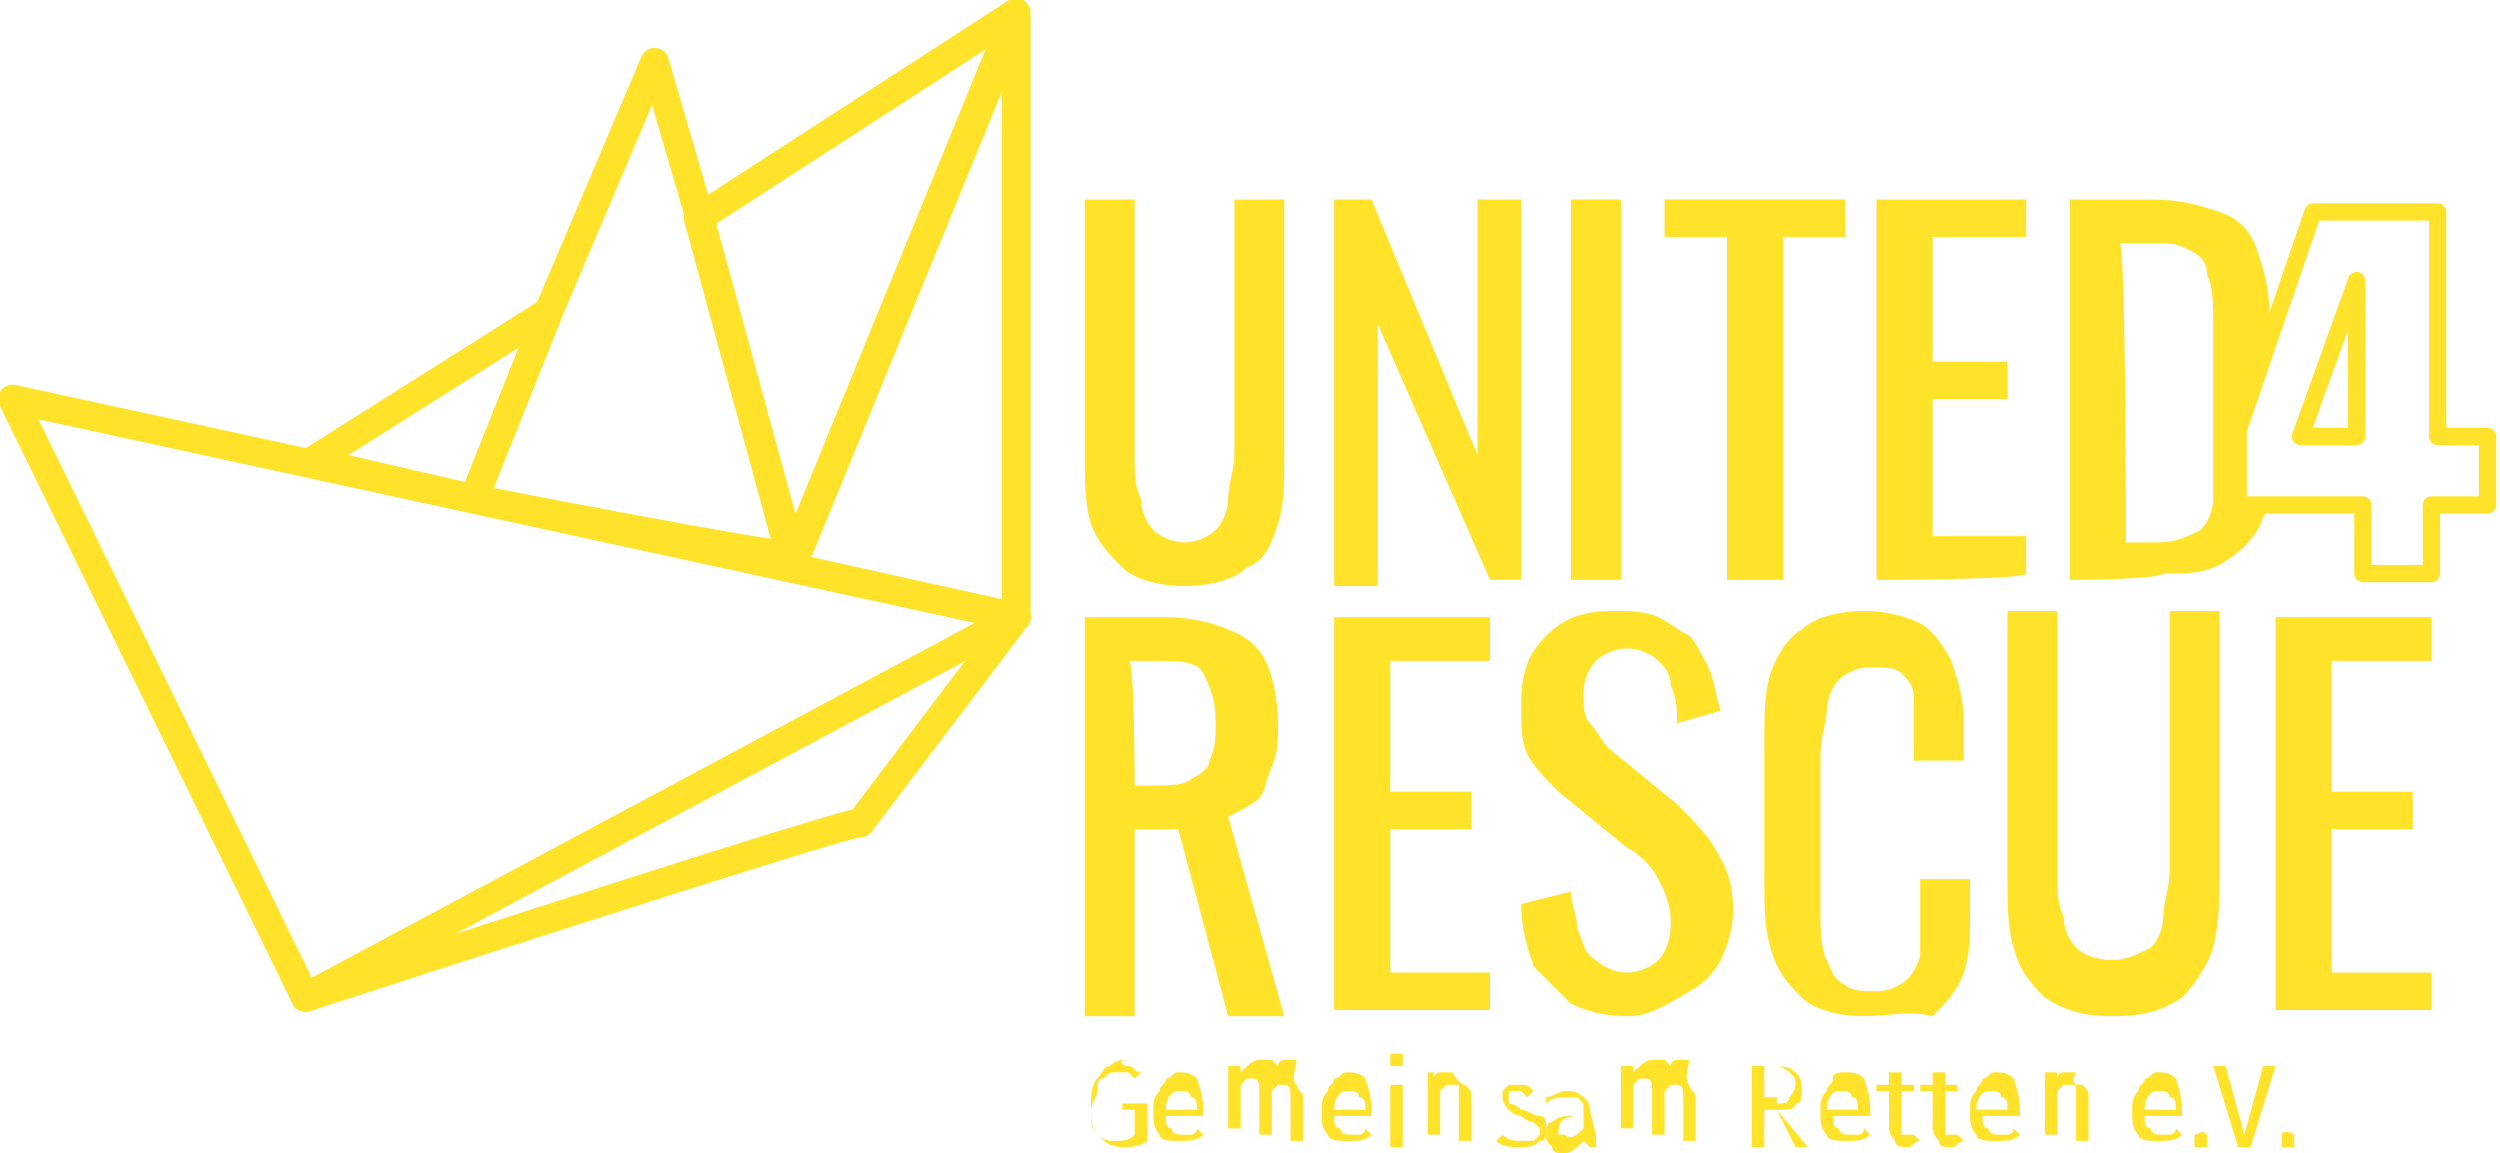 <?xml version="1.0" encoding="utf-8"?>
<!-- Generator: Adobe Illustrator 25.1.0, SVG Export Plug-In . SVG Version: 6.00 Build 0)  -->
<svg version="1.1" id="Ebene_1" xmlns="http://www.w3.org/2000/svg" xmlns:xlink="http://www.w3.org/1999/xlink" x="0px" y="0px" width="40.1px" height="18.5px"
	 viewBox="0 0 40.1 18.5">
<path fill="#FFE32B" d="M19,9.4c-0.4,0-0.8-0.1-1-0.3c-0.2-0.2-0.4-0.4-0.5-0.7c-0.1-0.3-0.1-0.7-0.1-1.1V3.2h0.8v4.1
	c0,0.3,0,0.5,0.1,0.7c0,0.2,0.1,0.4,0.2,0.5s0.3,0.2,0.5,0.2s0.4-0.1,0.5-0.2s0.2-0.3,0.2-0.5c0-0.2,0.1-0.5,0.1-0.7V3.2h0.8v4.1
	c0,0.4,0,0.8-0.1,1.1C20.4,8.7,20.3,9,20,9.1C19.8,9.3,19.4,9.4,19,9.4z"/>
<path fill="#FFE32B" d="M21.4,9.3V3.2H22l1.7,4.1V3.2h0.7v6.1h-0.5l-1.8-4.1v4.2h-0.7V9.3z"/>
<rect x="25.2" y="3.2" fill="#FFE32B" width="0.8" height="6.1"/>
<path fill="#FFE32B" d="M27.7,9.3V3.8h-1V3.2h2.9v0.6h-1v5.5H27.7z"/>
<path fill="#FFE32B" d="M30.1,9.3V3.2h2.4v0.6H31v2h1.2v0.6H31v2.2h1.5v0.6C32.5,9.3,30.1,9.3,30.1,9.3z"/>
<path fill="#FFE32B" d="M34.1,8.7h0.5c0.3,0,0.5-0.1,0.7-0.2c0.1-0.1,0.2-0.3,0.2-0.5c0-0.2,0-0.5,0-0.8v-2c0-0.3,0-0.6-0.1-0.8
	c0-0.2-0.1-0.3-0.3-0.4s-0.3-0.1-0.6-0.1H34C34.1,3.9,34.1,8.7,34.1,8.7z M33.2,9.3V3.2h1.3c0.5,0,0.8,0.1,1.1,0.2
	c0.3,0.1,0.5,0.3,0.6,0.6s0.2,0.6,0.2,1l-0.1,0.5l-0.4,1.3V8h0.5c0,0,0,0.2-0.1,0.3C36.2,8.6,36,8.8,35.7,9s-0.6,0.2-1,0.2
	C34.6,9.3,33.2,9.3,33.2,9.3z"/>
<path fill="#FFE32B" d="M18.2,12.6h0.3c0.2,0,0.5,0,0.6-0.1c0.2-0.1,0.3-0.2,0.3-0.3c0.1-0.2,0.1-0.4,0.1-0.6c0-0.4-0.1-0.6-0.2-0.8
	c-0.1-0.2-0.4-0.2-0.8-0.2h-0.4C18.2,10.5,18.2,12.6,18.2,12.6z M17.4,16.2V9.9h1.3c0.4,0,0.8,0.1,1,0.2c0.3,0.1,0.5,0.3,0.6,0.5
	s0.2,0.6,0.2,1c0,0.2,0,0.5-0.1,0.7s-0.1,0.4-0.2,0.5s-0.3,0.2-0.5,0.3l0.9,3.2h-0.9l-0.8-3h-0.7v3h-0.8V16.2z"/>
<path fill="#FFE32B" d="M21.4,16.2V9.9h2.5v0.7h-1.6v2.1h1.3v0.6h-1.3v2.3h1.6v0.6H21.4z"/>
<path fill="#FFE32B" d="M26.1,16.3c-0.4,0-0.7-0.1-0.9-0.2c-0.2-0.2-0.4-0.4-0.6-0.6c-0.1-0.3-0.2-0.6-0.2-1l0.8-0.2
	c0,0.2,0.1,0.4,0.1,0.6c0.1,0.2,0.1,0.4,0.3,0.5c0.1,0.1,0.3,0.2,0.5,0.2s0.4-0.1,0.5-0.2s0.2-0.3,0.2-0.6c0-0.3-0.1-0.5-0.2-0.7
	s-0.3-0.4-0.5-0.5L25,12.7c-0.2-0.2-0.4-0.4-0.5-0.6s-0.1-0.5-0.1-0.8c0-0.5,0.1-0.8,0.4-1.1c0.3-0.3,0.6-0.4,1.1-0.4
	c0.2,0,0.5,0,0.7,0.1s0.3,0.2,0.5,0.3c0.1,0.1,0.2,0.3,0.3,0.5c0.1,0.2,0.1,0.4,0.2,0.7l-0.7,0.2c0-0.2,0-0.4-0.1-0.6
	c0-0.2-0.1-0.3-0.2-0.4s-0.3-0.2-0.5-0.2s-0.4,0.1-0.5,0.2s-0.2,0.3-0.2,0.5s0,0.4,0.1,0.5s0.2,0.3,0.3,0.4l1.1,0.9
	c0.2,0.2,0.5,0.5,0.6,0.7c0.2,0.3,0.3,0.6,0.3,1c0,0.3-0.1,0.6-0.2,0.8c-0.1,0.2-0.3,0.4-0.5,0.5C26.6,16.2,26.4,16.3,26.1,16.3z"/>
<path fill="#FFE32B" d="M29.9,16.3c-0.4,0-0.8-0.1-1-0.3c-0.2-0.2-0.4-0.4-0.5-0.8c-0.1-0.3-0.1-0.7-0.1-1.1v-2.2
	c0-0.4,0-0.8,0.1-1.1c0.1-0.3,0.3-0.6,0.5-0.7c0.2-0.2,0.6-0.3,1-0.3s0.7,0.1,0.9,0.2c0.2,0.1,0.4,0.4,0.5,0.6
	c0.1,0.3,0.2,0.6,0.2,1v0.6h-0.8v-0.4c0-0.2,0-0.4,0-0.6s-0.1-0.3-0.2-0.4s-0.3-0.1-0.5-0.1s-0.4,0.1-0.5,0.2s-0.2,0.3-0.2,0.5
	s-0.1,0.4-0.1,0.7v2.5c0,0.3,0,0.6,0.1,0.8c0.1,0.2,0.1,0.3,0.3,0.4c0.1,0.1,0.3,0.1,0.5,0.1s0.4-0.1,0.5-0.2s0.2-0.3,0.2-0.4
	c0-0.2,0-0.4,0-0.7v-0.5h0.8v0.5c0,0.4,0,0.7-0.1,1s-0.3,0.5-0.5,0.7C30.6,16.2,30.3,16.3,29.9,16.3z"/>
<path fill="#FFE32B" d="M33.9,16.3c-0.5,0-0.8-0.1-1.1-0.3c-0.2-0.2-0.4-0.4-0.5-0.8c-0.1-0.3-0.1-0.7-0.1-1.2V9.8H33V14
	c0,0.3,0,0.5,0.1,0.7c0,0.2,0.1,0.4,0.2,0.5c0.1,0.1,0.3,0.2,0.6,0.2c0.2,0,0.4-0.1,0.6-0.2c0.1-0.1,0.2-0.3,0.2-0.5
	s0.1-0.5,0.1-0.7V9.8h0.8V14c0,0.4,0,0.8-0.1,1.2c-0.1,0.3-0.3,0.6-0.5,0.8C34.7,16.2,34.4,16.3,33.9,16.3z"/>
<path fill="#FFE32B" d="M36.5,16.2V9.9H39v0.7h-1.6v2.1h1.3v0.6h-1.3v2.3H39v0.6H36.5z"/>
<path fill="none" stroke="#FFE32B" stroke-width="0.277" stroke-linecap="round" stroke-linejoin="round" stroke-miterlimit="10" d="
	M36.9,7h0.9V4.5L36.9,7z M37.9,9.2V8.1h-2V6.9l1.2-3.5h2V7h0.8v1.1H39v1.1H37.9z"/>
<path fill="none" stroke="#FFE32B" stroke-width="0.461" stroke-linecap="round" stroke-linejoin="round" stroke-miterlimit="10" d="
	M16.3,9.9V0.3l-3.6,8.8L16.3,9.9z"/>
<path fill="none" stroke="#FFE32B" stroke-width="0.461" stroke-linecap="round" stroke-linejoin="round" stroke-miterlimit="10" d="
	M4.9,16l11.4-6.1l-2.5,3.3C13.8,13.1,4.9,16,4.9,16z"/>
<path fill="none" stroke="#FFE32B" stroke-width="0.461" stroke-linecap="round" stroke-linejoin="round" stroke-miterlimit="10" d="
	M16.3,9.9L0.2,6.4L4.9,16C4.9,16,16.3,9.9,16.3,9.9z"/>
<path fill="none" stroke="#FFE32B" stroke-width="0.461" stroke-linecap="round" stroke-linejoin="round" stroke-miterlimit="10" d="
	M7.6,8l1.2-3l1.7-4l0.7,2.4l1.5,5.5C12.7,9,7.6,8,7.6,8z"/>
<path fill="none" stroke="#FFE32B" stroke-width="0.461" stroke-linecap="round" stroke-linejoin="round" stroke-miterlimit="10" d="
	M8.8,5L5,7.4L7.6,8C7.6,8,8.8,5,8.8,5z"/>
<path fill="none" stroke="#FFE32B" stroke-width="0.461" stroke-linecap="round" stroke-linejoin="round" stroke-miterlimit="10" d="
	M16.3,0.2L12.7,9l-1.5-5.5C11.2,3.5,16.3,0.2,16.3,0.2z"/>
<path fill="#FFE32B" d="M18.1,17.1c0.1,0,0.1,0.1,0.2,0.1l-0.1,0.1l-0.1-0.1c0,0-0.1,0-0.2,0s-0.1,0-0.2,0.1c-0.1,0-0.1,0.1-0.1,0.2
	s-0.1,0.2-0.1,0.3c0,0.2,0,0.3,0.1,0.4s0.2,0.1,0.3,0.1c0.1,0,0.2,0,0.3-0.1v-0.4H18v-0.1h0.4v0.6c-0.1,0.1-0.3,0.1-0.4,0.1
	c-0.2,0-0.3-0.1-0.4-0.2s-0.1-0.3-0.1-0.5c0-0.1,0-0.3,0.1-0.4s0.1-0.2,0.2-0.2C17.9,17,18,17,18.1,17C17.9,17,18,17.1,18.1,17.1z"
	/>
<path fill="#FFE32B" d="M19.2,17.8c0-0.1,0-0.2-0.1-0.2c0-0.1-0.1-0.1-0.2-0.1s-0.2,0.1-0.2,0.3L19.2,17.8L19.2,17.8z M19.3,17.9
	h-0.6c0,0.1,0,0.2,0.1,0.2c0,0.1,0.1,0.1,0.2,0.1h0.1c0,0,0.1,0,0.1-0.1l0.1,0.1c-0.1,0.1-0.2,0.1-0.4,0.1c-0.1,0-0.3,0-0.3-0.1
	c-0.1-0.1-0.1-0.2-0.1-0.4c0-0.1,0-0.2,0.1-0.3c0-0.1,0.1-0.1,0.1-0.2c0.1,0,0.1-0.1,0.2-0.1s0.2,0,0.3,0.1
	C19.3,17.6,19.3,17.7,19.3,17.9L19.3,17.9z"/>
<path fill="#FFE32B" d="M20.8,17.4c0,0.1,0.1,0.1,0.1,0.2v0.7h-0.2v-0.7c0-0.1,0-0.2-0.1-0.2h-0.1l-0.1,0.1v0.7h-0.2v-0.7
	c0-0.1,0-0.2-0.1-0.2s-0.1,0-0.1,0l-0.1,0.1v0.7h-0.2v-1h0.2v0.1c0.1-0.1,0.2-0.2,0.3-0.2c0.1,0,0.1,0,0.2,0l0.1,0.1
	c0-0.1,0.1-0.1,0.1-0.1s0.1,0,0.2,0C20.7,17.4,20.8,17.4,20.8,17.4z"/>
<path fill="#FFE32B" d="M21.9,17.8c0-0.1,0-0.2-0.1-0.2c0-0.1-0.1-0.1-0.2-0.1s-0.2,0.1-0.2,0.3L21.9,17.8L21.9,17.8z M22,17.9h-0.6
	c0,0.1,0,0.2,0.1,0.2c0,0.1,0.1,0.1,0.2,0.1h0.1c0,0,0.1,0,0.1-0.1l0.1,0.1c-0.1,0.1-0.2,0.1-0.4,0.1c-0.1,0-0.3,0-0.3-0.1
	c-0.1-0.1-0.1-0.2-0.1-0.4c0-0.1,0-0.2,0.1-0.3c0-0.1,0.1-0.1,0.1-0.2c0.1,0,0.1-0.1,0.2-0.1s0.2,0,0.3,0.1C22,17.6,22,17.7,22,17.9
	L22,17.9z"/>
<path fill="#FFE32B" d="M22.5,17.4v1h-0.2v-1H22.5z M22.5,16.9C22.5,16.9,22.5,17,22.5,16.9c0,0.1,0,0.1,0,0.2h-0.1h-0.1V17v-0.1
	C22.3,16.9,22.4,16.9,22.5,16.9C22.4,16.9,22.5,16.9,22.5,16.9z"/>
<path fill="#FFE32B" d="M23.5,17.4c0.1,0.1,0.1,0.1,0.1,0.2v0.7h-0.2v-0.7c0-0.1,0-0.1,0-0.2h-0.1c-0.1,0-0.1,0-0.1,0l-0.1,0.1v0.7
	h-0.2v-1H23v0.1c0-0.1,0.1-0.1,0.1-0.1s0.1,0,0.2,0C23.4,17.4,23.5,17.4,23.5,17.4z"/>
<path fill="#FFE32B" d="M24.4,17.4c0.1,0,0.1,0,0.2,0.1l-0.1,0.1l-0.1-0.1h-0.1c-0.1,0-0.1,0-0.1,0v0.1v0.1c0,0,0.1,0,0.2,0.1
	c0.1,0,0.2,0.1,0.3,0.1c0.1,0,0.1,0.1,0.1,0.2s0,0.2-0.1,0.2c-0.1,0.1-0.2,0.1-0.3,0.1c-0.2,0-0.3,0-0.4-0.1l0.1-0.1
	c0.1,0.1,0.2,0.1,0.3,0.1c0.1,0,0.1,0,0.2,0l0.1-0.1v-0.1c0,0,0,0-0.1-0.1c0,0-0.1,0-0.2-0.1c-0.1,0-0.2-0.1-0.2-0.1
	s-0.1-0.1-0.1-0.2s0-0.1,0-0.1l0.1-0.1C24.3,17.4,24.3,17.4,24.4,17.4C24.3,17.4,24.4,17.4,24.4,17.4z"/>
<path fill="#FFE32B" d="M25.4,18.1v-0.2h-0.1c-0.2,0-0.3,0.1-0.3,0.2s0,0.1,0,0.1h0.1C25.2,18.3,25.3,18.2,25.4,18.1z M25.6,18.2
	C25.6,18.3,25.6,18.3,25.6,18.2v0.2c-0.1,0-0.1,0-0.1,0l-0.1-0.1c-0.1,0.1-0.2,0.2-0.3,0.2c-0.1,0-0.2,0-0.2-0.1
	c-0.1-0.1-0.1-0.1-0.1-0.2s0-0.2,0.1-0.2c0.1-0.1,0.2-0.1,0.3-0.1h0.2v-0.1c0-0.1,0-0.1-0.1-0.2c0,0-0.1,0-0.2,0s-0.2,0-0.3,0.1
	v-0.1c0.1,0,0.2-0.1,0.3-0.1c0.1,0,0.2,0,0.3,0.1c0.1,0.1,0.1,0.1,0.1,0.2L25.6,18.2C25.5,18.2,25.5,18.2,25.6,18.2z"/>
<path fill="#FFE32B" d="M27.1,17.4c0,0.1,0.1,0.1,0.1,0.2v0.7H27v-0.7c0-0.1,0-0.2-0.1-0.2h-0.1l-0.1,0.1v0.7h-0.2v-0.7
	c0-0.1,0-0.2-0.1-0.2s-0.1,0-0.1,0l-0.1,0.1v0.7H26v-1h0.2v0.1c0.1-0.1,0.2-0.2,0.3-0.2c0.1,0,0.1,0,0.2,0l0.1,0.1
	c0-0.1,0.1-0.1,0.1-0.1s0.1,0,0.2,0C27,17.4,27.1,17.4,27.1,17.4z"/>
<path fill="#FFE32B" d="M28.5,17.7c0.1,0,0.2,0,0.2-0.1c0,0,0.1-0.1,0.1-0.2s0-0.1-0.1-0.2c0,0-0.1-0.1-0.2-0.1h-0.2v0.5h0.2V17.7z
	 M28.5,17.8h-0.2v0.6h-0.2v-1.3h0.3c0.2,0,0.3,0,0.4,0.1s0.1,0.2,0.1,0.3c0,0.1,0,0.2-0.1,0.2C28.8,17.8,28.7,17.8,28.5,17.8
	l0.5,0.6h-0.2C28.8,18.4,28.5,17.8,28.5,17.8z"/>
<path fill="#FFE32B" d="M29.8,17.8c0-0.1,0-0.2-0.1-0.2c0-0.1-0.1-0.1-0.2-0.1s-0.2,0.1-0.2,0.3L29.8,17.8L29.8,17.8z M30,17.9h-0.6
	c0,0.1,0,0.2,0.1,0.2c0,0.1,0.1,0.1,0.2,0.1h0.1c0,0,0.1,0,0.1-0.1l0.1,0.1c-0.1,0.1-0.2,0.1-0.4,0.1c-0.1,0-0.3,0-0.3-0.1
	c-0.1-0.1-0.1-0.2-0.1-0.4c0-0.1,0-0.2,0.1-0.3c0-0.1,0.1-0.1,0.1-0.2s0.1-0.1,0.2-0.1s0.2,0,0.3,0.1C30,17.6,30,17.7,30,17.9
	L30,17.9z"/>
<path fill="#FFE32B" d="M30.8,18.3c-0.1,0-0.1,0.1-0.2,0.1s-0.2,0-0.2-0.1c0,0-0.1-0.1-0.1-0.2v-0.6h-0.2v-0.1h0.2v-0.2h0.2v0.2h0.2
	v0.1h-0.2v0.6c0,0.1,0,0.1,0,0.1s0,0,0.1,0h0.1C30.7,18.2,30.8,18.3,30.8,18.3z"/>
<path fill="#FFE32B" d="M31.5,18.3c-0.1,0-0.1,0.1-0.2,0.1s-0.2,0-0.2-0.1c0,0-0.1-0.1-0.1-0.2v-0.6h-0.2v-0.1H31v-0.2h0.2v0.2h0.2
	v0.1h-0.2v0.6c0,0.1,0,0.1,0,0.1s0,0,0.1,0h0.1L31.5,18.3z"/>
<path fill="#FFE32B" d="M32.2,17.8c0-0.1,0-0.2-0.1-0.2c0-0.1-0.1-0.1-0.2-0.1c-0.1,0-0.2,0.1-0.2,0.3L32.2,17.8L32.2,17.8z
	 M32.4,17.9h-0.6c0,0.1,0,0.2,0.1,0.2c0,0.1,0.1,0.1,0.2,0.1h0.1c0,0,0.1,0,0.1-0.1l0.1,0.1c-0.1,0.1-0.2,0.1-0.4,0.1
	c-0.1,0-0.3,0-0.3-0.1c-0.1-0.1-0.1-0.2-0.1-0.4c0-0.1,0-0.2,0.1-0.3c0-0.1,0.1-0.1,0.1-0.2c0.1,0,0.1-0.1,0.2-0.1
	c0.1,0,0.2,0,0.3,0.1C32.4,17.6,32.4,17.7,32.4,17.9L32.4,17.9z"/>
<path fill="#FFE32B" d="M33.4,17.4c0.1,0.1,0.1,0.1,0.1,0.2v0.7h-0.2v-0.7c0-0.1,0-0.1,0-0.2h-0.1c-0.1,0-0.1,0-0.1,0L33,17.5v0.7
	h-0.2v-1H33v0.1c0-0.1,0.1-0.1,0.1-0.1c0.1,0,0.1,0,0.2,0C33.2,17.4,33.3,17.4,33.4,17.4z"/>
<path fill="#FFE32B" d="M34.9,17.8c0-0.1,0-0.2-0.1-0.2c0-0.1-0.1-0.1-0.2-0.1c-0.1,0-0.2,0.1-0.2,0.3L34.9,17.8L34.9,17.8z
	 M35,17.9h-0.6c0,0.1,0,0.2,0.1,0.2c0,0.1,0.1,0.1,0.2,0.1h0.1c0,0,0.1,0,0.1-0.1l0.1,0.1c-0.1,0.1-0.2,0.1-0.4,0.1
	c-0.1,0-0.3,0-0.3-0.1c-0.1-0.1-0.1-0.2-0.1-0.4c0-0.1,0-0.2,0.1-0.3c0-0.1,0.1-0.1,0.1-0.2c0.1,0,0.1-0.1,0.2-0.1
	c0.1,0,0.2,0,0.3,0.1C35,17.6,35,17.7,35,17.9L35,17.9z"/>
<path fill="#FFE32B" d="M35.4,18.2C35.5,18.2,35.5,18.2,35.4,18.2c0,0.1,0,0.2,0,0.2h-0.1h-0.1v-0.1v-0.1
	C35.3,18.2,35.3,18.1,35.4,18.2C35.4,18.1,35.4,18.2,35.4,18.2z"/>
<path fill="#FFE32B" d="M36.5,17.1l-0.4,1.3h-0.2l-0.4-1.3h0.2l0.3,1.1l0.3-1.1H36.5z"/>
<path fill="#FFE32B" d="M36.8,18.2L36.8,18.2c0,0.1,0,0.2,0,0.2h-0.1h-0.1v-0.1v-0.1C36.6,18.2,36.6,18.1,36.8,18.2
	C36.7,18.1,36.7,18.2,36.8,18.2z"/>
</svg>
